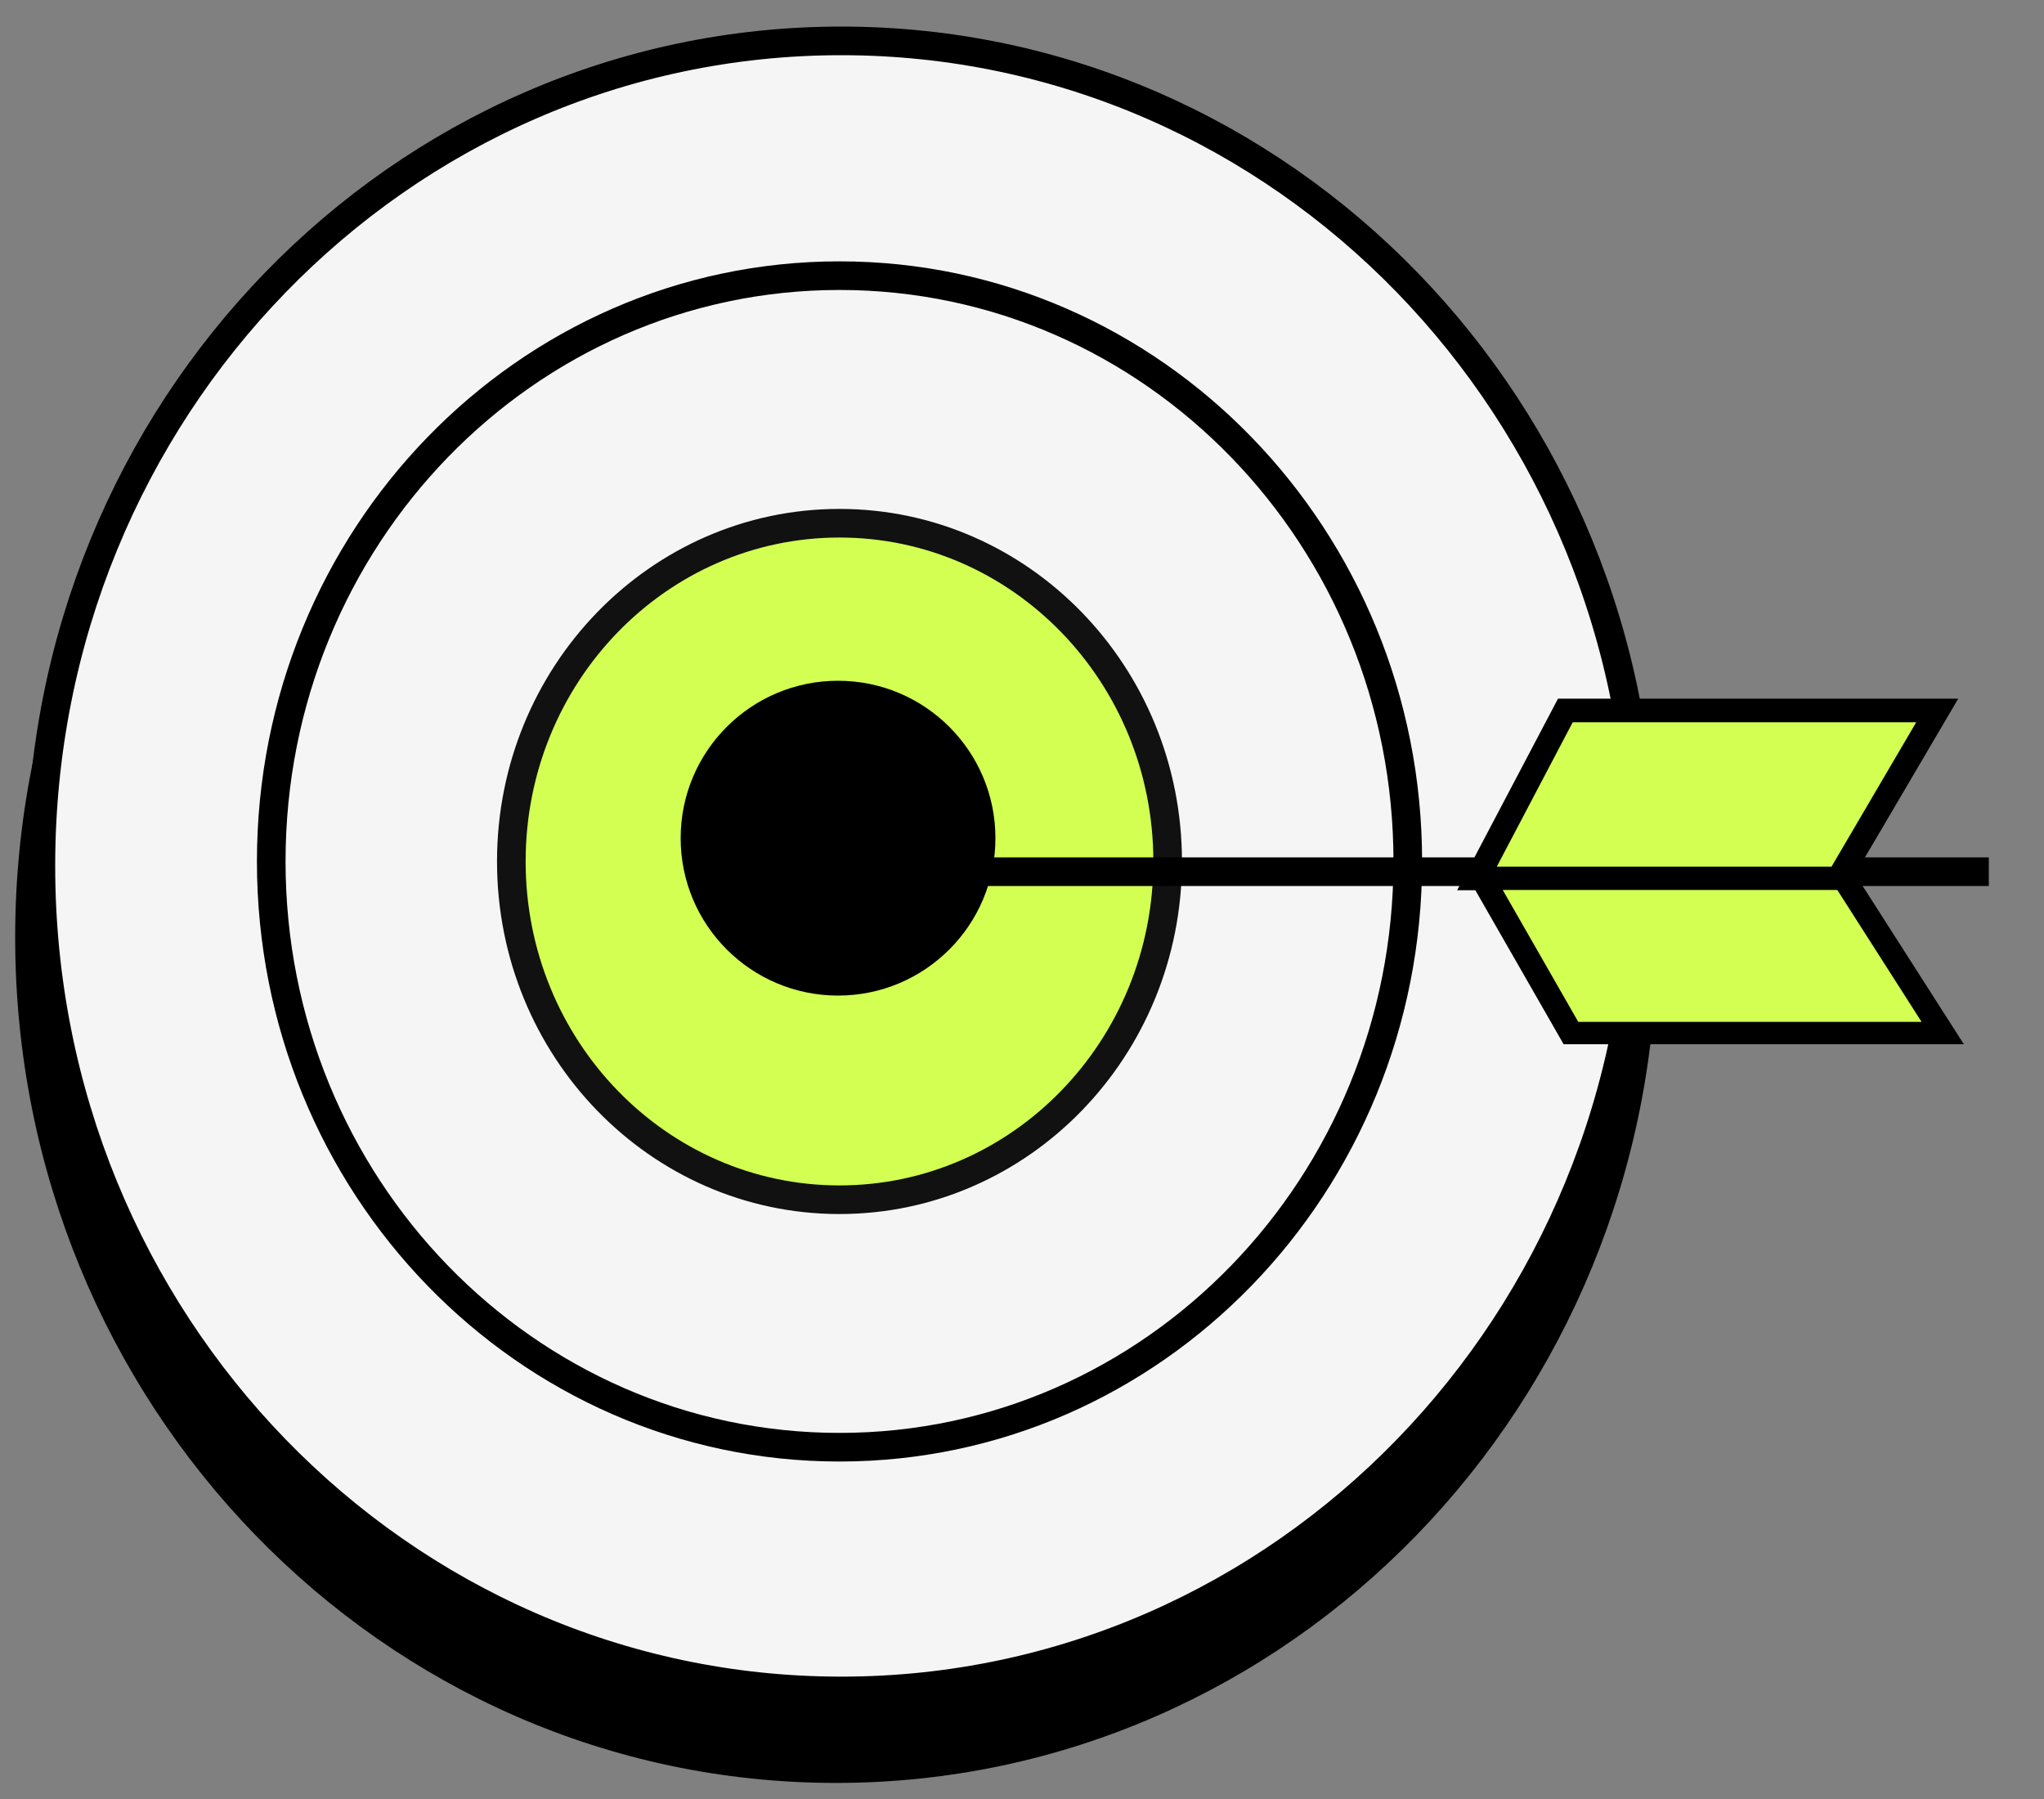<svg width="50" height="44" viewBox="0 0 50 44" fill="none" xmlns="http://www.w3.org/2000/svg">
<rect x="0" y="0" width="50" height="44" fill="#808080" stroke="none"/>
<path d="M20.45 43.107C31.264 43.107 40.029 34.073 40.029 22.928C40.029 11.784 31.264 2.75 20.45 2.75C9.637 2.75 0.871 11.784 0.871 22.928C0.871 34.073 9.637 43.107 20.45 43.107Z" fill="black" stroke="black" stroke-miterlimit="10"/>
<path d="M20.579 41.357C31.392 41.357 40.158 32.323 40.158 21.178C40.158 10.034 31.392 1 20.579 1C9.766 1 1 10.034 1 21.178C1 32.323 9.766 41.357 20.579 41.357Z" fill="#F5F5F5" stroke="black" stroke-width="0.7" stroke-miterlimit="10"/>
<path d="M20.536 35.396C28.213 35.396 34.437 28.981 34.437 21.069C34.437 13.156 28.213 6.742 20.536 6.742C12.859 6.742 6.635 13.156 6.635 21.069C6.635 28.981 12.859 35.396 20.536 35.396Z" fill="#F5F5F5" stroke="black" stroke-width="0.7" stroke-miterlimit="10"/>
<path d="M20.535 29.343C24.969 29.343 28.563 25.639 28.563 21.07C28.563 16.501 24.969 12.797 20.535 12.797C16.102 12.797 12.508 16.501 12.508 21.07C12.508 25.639 16.102 29.343 20.535 29.343Z" fill="#D2FF52" stroke="#111111" stroke-width="0.7" stroke-miterlimit="10"/>
<path d="M20.5 24C22.433 24 24 22.433 24 20.5C24 18.567 22.433 17 20.5 17C18.567 17 17 18.567 17 20.5C17 22.433 18.567 24 20.5 24Z" fill="black" stroke="black" stroke-width="0.7" stroke-miterlimit="10"/>
<path d="M20.844 21.32H48.65" stroke="black" stroke-width="0.7" stroke-miterlimit="10"/>
<path d="M36.129 21.483L38.294 17.375H47.387L44.975 21.483H36.129Z" fill="#D2FF52"/>
<path d="M47.049 17.565L44.86 21.296H36.449L38.411 17.565H47.049ZM47.722 17.188H38.172L35.81 21.673H45.091L47.727 17.188H47.722Z" fill="black" stroke="black" stroke-width="0.2"/>
<path d="M38.431 25.265L36.266 21.492H45.111L47.524 25.265H38.431Z" fill="#D2FF52"/>
<path d="M44.999 21.667L47.188 25.093H38.549L36.587 21.667H44.999ZM45.226 21.32H35.945L38.307 25.44H47.857L45.222 21.32H45.226Z" fill="black" stroke="black" stroke-width="0.2"/>
</svg>
